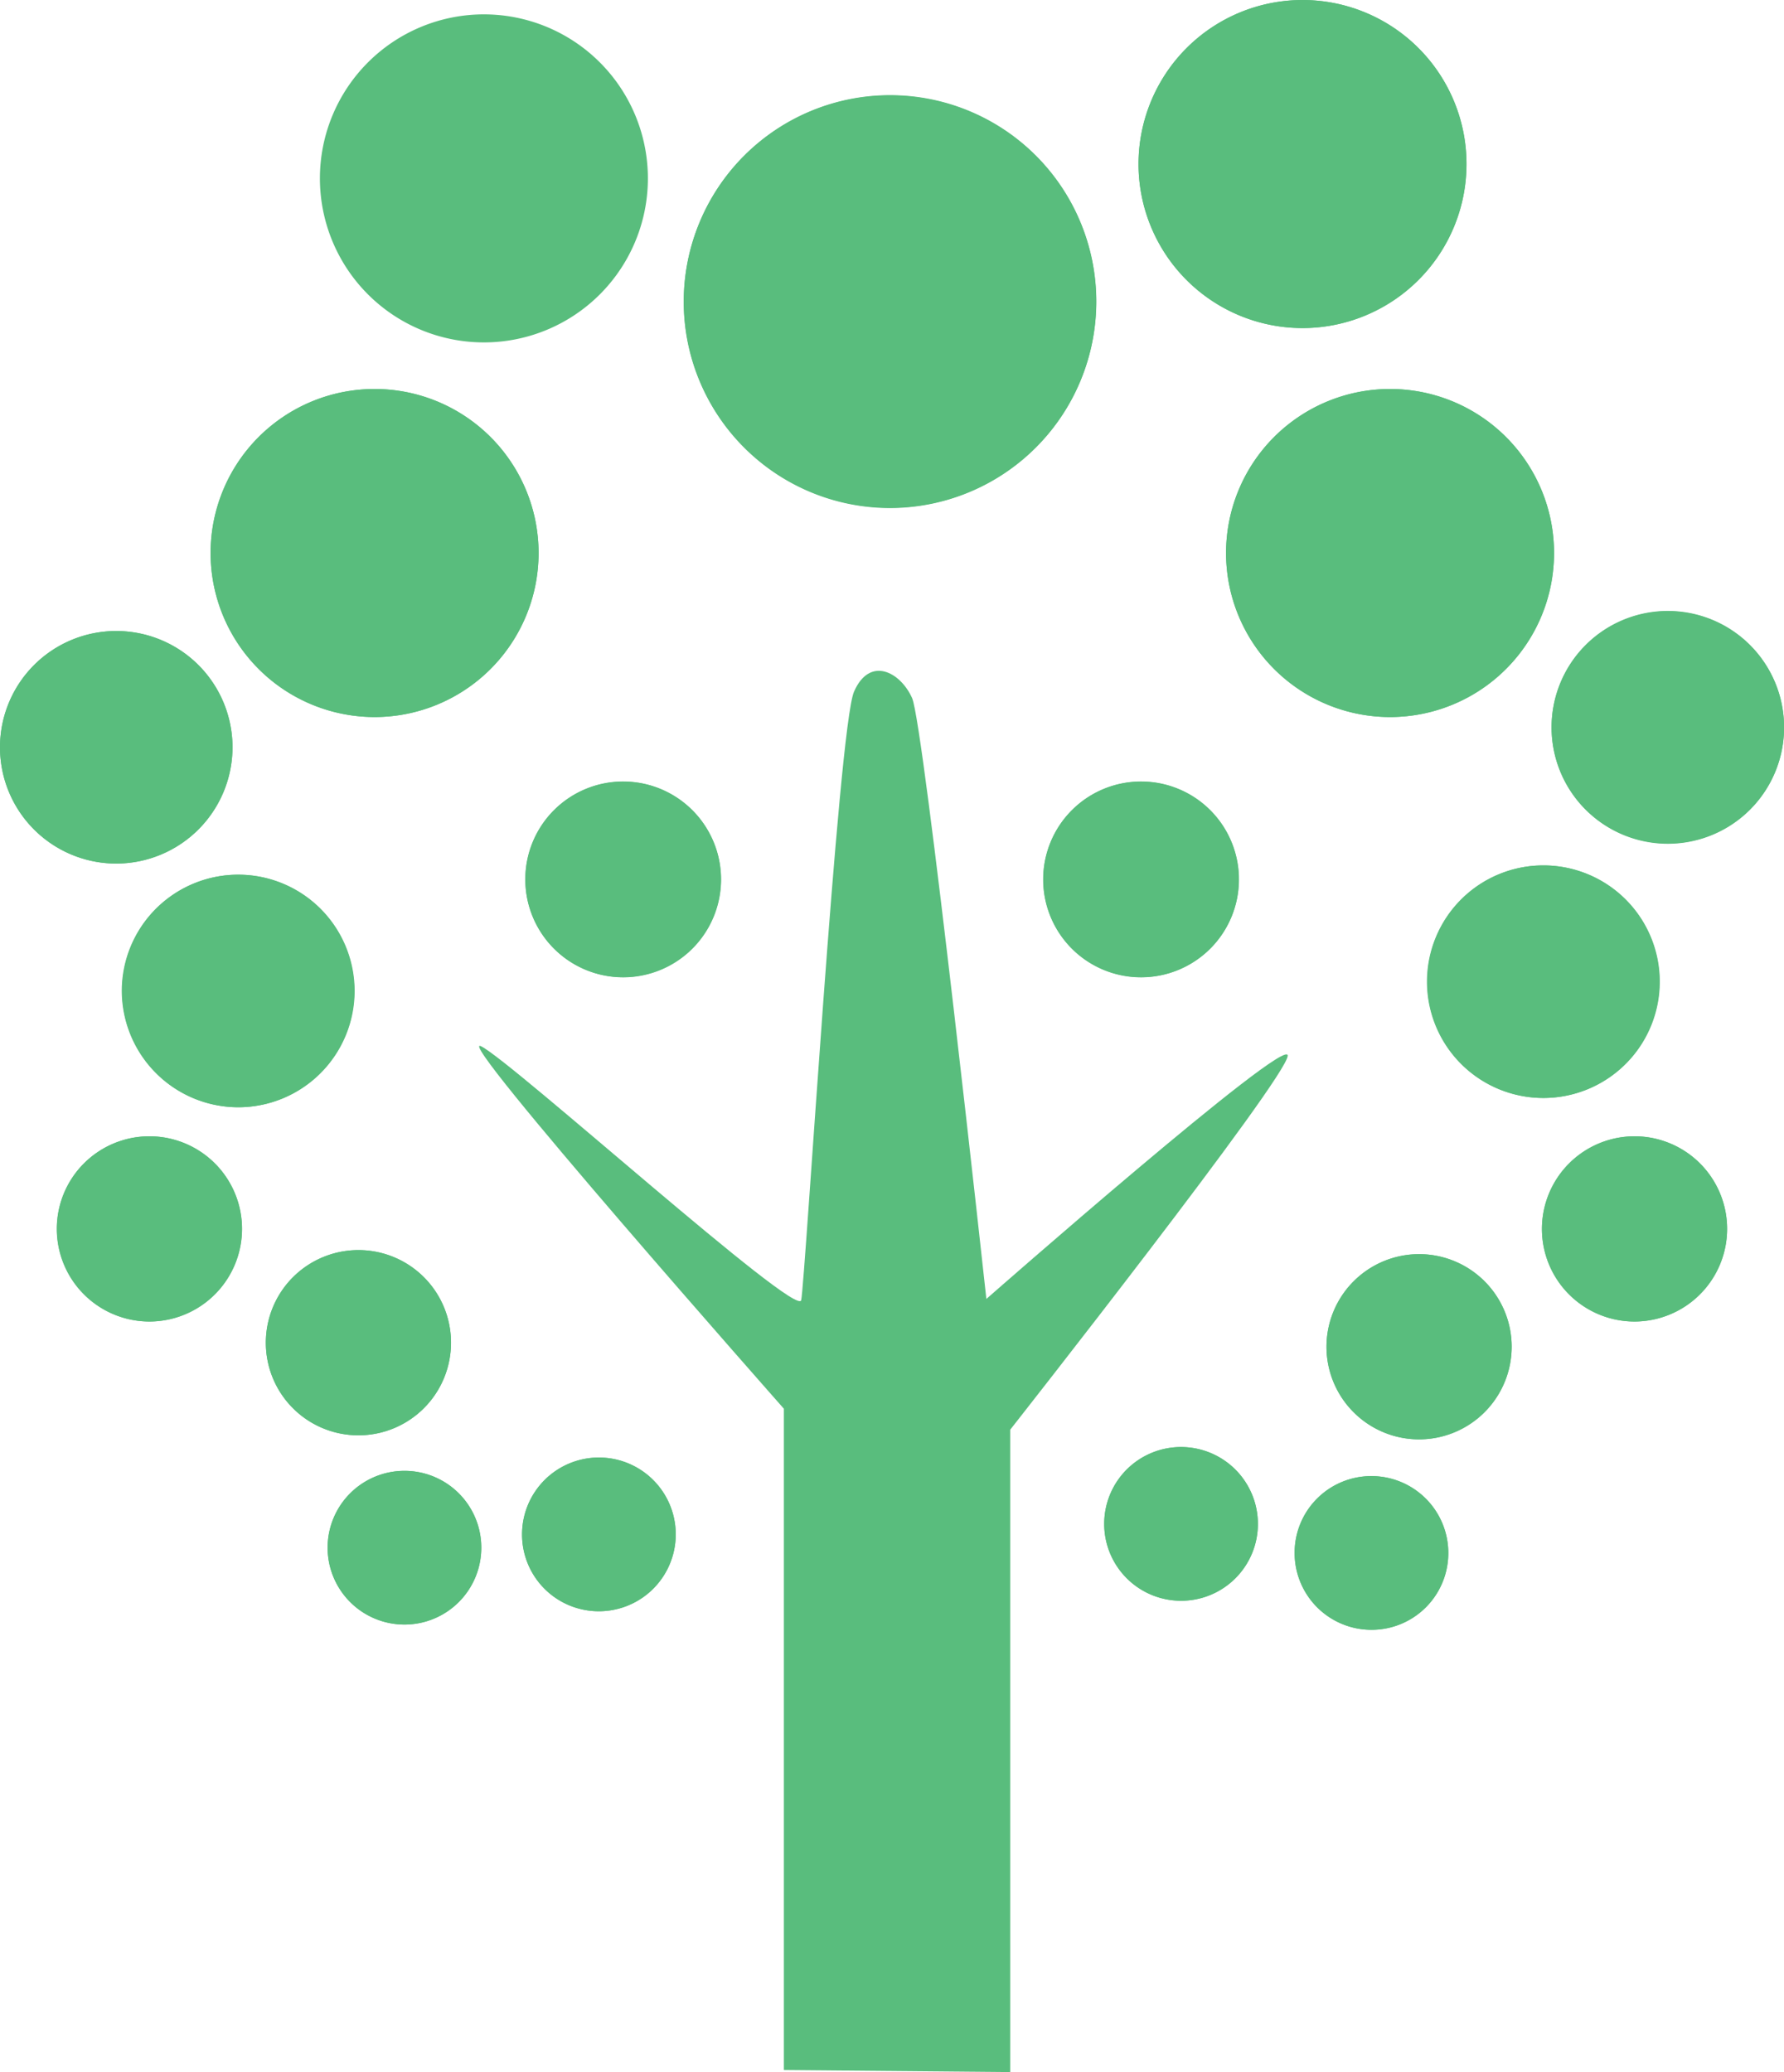 <svg id="Group_114960" data-name="Group 114960" xmlns="http://www.w3.org/2000/svg" xmlns:xlink="http://www.w3.org/1999/xlink" width="47.573" height="55.244" viewBox="0 0 47.573 55.244">
  <defs>
    <clipPath id="clip-path">
      <rect id="Rectangle_11" data-name="Rectangle 11" width="47.573" height="55.244" fill="#59bd7d"/>
    </clipPath>
  </defs>
  <g id="Group_8" data-name="Group 8" clip-path="url(#clip-path)">
    <path id="Path_11" data-name="Path 11" d="M219.05,40.739a5.5,5.5,0,1,1,5.5-5.508,5.5,5.5,0,0,1-5.5,5.508" transform="translate(-195.318 -27.194)" fill="#59bd7d" fill-rule="evenodd"/>
    <path id="Path_12" data-name="Path 12" d="M387.251,130.2a4.373,4.373,0,1,1,4.379-4.379,4.373,4.373,0,0,1-4.379,4.379" transform="translate(-350.189 -111.083)" fill="#59bd7d" fill-rule="evenodd"/>
    <path id="Path_13" data-name="Path 13" d="M448.735,276.329a3.1,3.1,0,1,1,3.1-3.109,3.1,3.1,0,0,1-3.1,3.109" transform="translate(-407.574 -247.056)" fill="#59bd7d" fill-rule="evenodd"/>
    <path id="Path_14" data-name="Path 14" d="M416.718,396.515a2.469,2.469,0,1,1,2.474-2.474,2.473,2.473,0,0,1-2.474,2.474" transform="translate(-378.881 -358.14)" fill="#59bd7d" fill-rule="evenodd"/>
    <path id="Path_15" data-name="Path 15" d="M346.878,455.9a2.049,2.049,0,1,1,2.055-2.055,2.046,2.046,0,0,1-2.055,2.055" transform="translate(-315.389 -413.221)" fill="#59bd7d" fill-rule="evenodd"/>
    <path id="Path_16" data-name="Path 16" d="M328.423,249.261a2.609,2.609,0,1,1,2.6-2.6,2.608,2.608,0,0,1-2.6,2.6" transform="translate(-297.988 -223.204)" fill="#59bd7d" fill-rule="evenodd"/>
    <path id="Path_17" data-name="Path 17" d="M70.135,130.2a4.373,4.373,0,1,0-4.368-4.379,4.376,4.376,0,0,0,4.368,4.379" transform="translate(-60.151 -111.083)" fill="#59bd7d" fill-rule="evenodd"/>
    <path id="Path_18" data-name="Path 18" d="M41.147,279.228a3.1,3.1,0,1,0-3.1-3.109,3.111,3.111,0,0,0,3.1,3.109" transform="translate(-34.8 -249.707)" fill="#59bd7d" fill-rule="evenodd"/>
    <path id="Path_19" data-name="Path 19" d="M85.5,395.255a2.469,2.469,0,1,0-2.474-2.474,2.466,2.466,0,0,0,2.474,2.474" transform="translate(-75.937 -356.988)" fill="#59bd7d" fill-rule="evenodd"/>
    <path id="Path_20" data-name="Path 20" d="M165.086,459.175a2.049,2.049,0,1,0-2.055-2.044,2.043,2.043,0,0,0,2.055,2.044" transform="translate(-149.11 -416.217)" fill="#59bd7d" fill-rule="evenodd"/>
    <path id="Path_21" data-name="Path 21" d="M166.642,249.261a2.609,2.609,0,1,0-2.6-2.6,2.608,2.608,0,0,0,2.6,2.6" transform="translate(-150.031 -223.204)" fill="#59bd7d" fill-rule="evenodd"/>
    <path id="Path_22" data-name="Path 22" d="M406.346,464.97a2.049,2.049,0,1,1,2.055-2.044,2.043,2.043,0,0,1-2.055,2.044" transform="translate(-369.779 -421.517)" fill="#59bd7d" fill-rule="evenodd"/>
    <path id="Path_23" data-name="Path 23" d="M484.007,359.726a2.469,2.469,0,1,1,2.464-2.474,2.475,2.475,0,0,1-2.464,2.474" transform="translate(-440.415 -324.493)" fill="#59bd7d" fill-rule="evenodd"/>
    <path id="Path_24" data-name="Path 24" d="M487.54,196.957a3.1,3.1,0,1,1,3.1-3.1,3.1,3.1,0,0,1-3.1,3.1" transform="translate(-443.065 -174.461)" fill="#59bd7d" fill-rule="evenodd"/>
    <path id="Path_25" data-name="Path 25" d="M359.922,8.747a4.373,4.373,0,1,1,4.368-4.379,4.376,4.376,0,0,1-4.368,4.379" transform="translate(-325.183 0)" fill="#59bd7d" fill-rule="evenodd"/>
    <path id="Path_26" data-name="Path 26" d="M104.359,463.332a2.049,2.049,0,1,0-2.055-2.055,2.052,2.052,0,0,0,2.055,2.055" transform="translate(-93.568 -420.019)" fill="#59bd7d" fill-rule="evenodd"/>
    <path id="Path_27" data-name="Path 27" d="M20.228,359.726a2.469,2.469,0,1,0-2.464-2.474,2.475,2.475,0,0,0,2.464,2.474" transform="translate(-16.247 -324.493)" fill="#59bd7d" fill-rule="evenodd"/>
    <path id="Path_28" data-name="Path 28" d="M3.1,203.13a3.1,3.1,0,1,0-3.1-3.1,3.1,3.1,0,0,0,3.1,3.1" transform="translate(0 -180.107)" fill="#59bd7d" fill-rule="evenodd"/>
    <path id="Path_29" data-name="Path 29" d="M6.2,200.031a3.1,3.1,0,1,0-3.1,3.1,3.108,3.108,0,0,0,3.1-3.1" transform="translate(0 -180.107)" fill="#59bd7d" fill-rule="evenodd"/>
    <path id="Path_30" data-name="Path 30" d="M65.767,125.822a4.373,4.373,0,1,0,4.368-4.368,4.373,4.373,0,0,0-4.368,4.368" transform="translate(-60.151 -111.083)" fill="#59bd7d" fill-rule="evenodd"/>
    <path id="Path_31" data-name="Path 31" d="M99.91,8.9a4.373,4.373,0,1,0,4.368-4.368A4.373,4.373,0,0,0,99.91,8.9" transform="translate(-91.379 -4.149)" fill="#59bd7d" fill-rule="evenodd"/>
    <path id="Path_32" data-name="Path 32" d="M213.553,35.232a5.5,5.5,0,1,0,5.5-5.5,5.5,5.5,0,0,0-5.5,5.5" transform="translate(-195.318 -27.195)" fill="#59bd7d" fill-rule="evenodd"/>
    <path id="Path_33" data-name="Path 33" d="M355.543,4.368A4.373,4.373,0,1,0,359.922,0a4.376,4.376,0,0,0-4.379,4.368" transform="translate(-325.183 0)" fill="#59bd7d" fill-rule="evenodd"/>
    <path id="Path_34" data-name="Path 34" d="M387.251,121.454a4.373,4.373,0,1,0,4.379,4.368,4.371,4.371,0,0,0-4.379-4.368" transform="translate(-350.189 -111.083)" fill="#59bd7d" fill-rule="evenodd"/>
    <path id="Path_35" data-name="Path 35" d="M487.54,190.749a3.1,3.1,0,1,0,3.1,3.109,3.1,3.1,0,0,0-3.1-3.109" transform="translate(-443.065 -174.461)" fill="#59bd7d" fill-rule="evenodd"/>
    <path id="Path_36" data-name="Path 36" d="M331.028,246.656a2.609,2.609,0,1,0-2.6,2.6,2.608,2.608,0,0,0,2.6-2.6" transform="translate(-297.989 -223.203)" fill="#59bd7d" fill-rule="evenodd"/>
    <path id="Path_37" data-name="Path 37" d="M169.257,246.656a2.609,2.609,0,1,0-2.614,2.6,2.617,2.617,0,0,0,2.614-2.6" transform="translate(-150.032 -223.203)" fill="#59bd7d" fill-rule="evenodd"/>
    <path id="Path_38" data-name="Path 38" d="M44.257,276.118a3.1,3.1,0,1,0-3.109,3.109,3.1,3.1,0,0,0,3.109-3.109" transform="translate(-34.8 -249.707)" fill="#59bd7d" fill-rule="evenodd"/>
    <path id="Path_39" data-name="Path 39" d="M22.7,357.251a2.469,2.469,0,1,0-2.474,2.474,2.473,2.473,0,0,0,2.474-2.474" transform="translate(-16.248 -324.492)" fill="#59bd7d" fill-rule="evenodd"/>
    <path id="Path_40" data-name="Path 40" d="M85.5,390.317a2.469,2.469,0,1,0,2.464,2.464,2.466,2.466,0,0,0-2.464-2.464" transform="translate(-75.937 -356.988)" fill="#59bd7d" fill-rule="evenodd"/>
    <path id="Path_41" data-name="Path 41" d="M104.359,459.233a2.049,2.049,0,1,0,2.044,2.044,2.046,2.046,0,0,0-2.044-2.044" transform="translate(-93.568 -420.019)" fill="#59bd7d" fill-rule="evenodd"/>
    <path id="Path_42" data-name="Path 42" d="M165.086,455.076a2.049,2.049,0,1,0,2.044,2.055,2.048,2.048,0,0,0-2.044-2.055" transform="translate(-149.11 -416.217)" fill="#59bd7d" fill-rule="evenodd"/>
    <path id="Path_43" data-name="Path 43" d="M344.834,453.844a2.049,2.049,0,1,0,2.044-2.044,2.046,2.046,0,0,0-2.044,2.044" transform="translate(-315.389 -413.221)" fill="#59bd7d" fill-rule="evenodd"/>
    <path id="Path_44" data-name="Path 44" d="M404.3,462.926a2.049,2.049,0,1,0,2.044-2.055,2.043,2.043,0,0,0-2.044,2.055" transform="translate(-369.778 -421.517)" fill="#59bd7d" fill-rule="evenodd"/>
    <path id="Path_45" data-name="Path 45" d="M414.255,394.04a2.469,2.469,0,1,0,2.464-2.464,2.473,2.473,0,0,0-2.464,2.464" transform="translate(-378.882 -358.139)" fill="#59bd7d" fill-rule="evenodd"/>
    <path id="Path_46" data-name="Path 46" d="M481.533,357.251a2.469,2.469,0,1,0,2.474-2.464,2.475,2.475,0,0,0-2.474,2.464" transform="translate(-440.415 -324.492)" fill="#59bd7d" fill-rule="evenodd"/>
    <path id="Path_47" data-name="Path 47" d="M448.735,276.329a3.1,3.1,0,1,0-3.109-3.109,3.1,3.1,0,0,0,3.109,3.109" transform="translate(-407.574 -247.056)" fill="#59bd7d" fill-rule="evenodd"/>
    <path id="Path_48" data-name="Path 48" d="M157.763,246.8V229.169s-8.919-10.091-8.069-9.661,8.424,7.262,8.531,6.767.99-15.266,1.409-16.224,1.237-.527,1.549.172,1.98,16.019,1.98,16.019,8.036-7.057,8.036-6.487-7.4,9.973-7.4,9.973v17.127Z" transform="translate(-136.86 -191.611)" fill="#59bd7d" fill-rule="evenodd"/>
  </g>
</svg>
